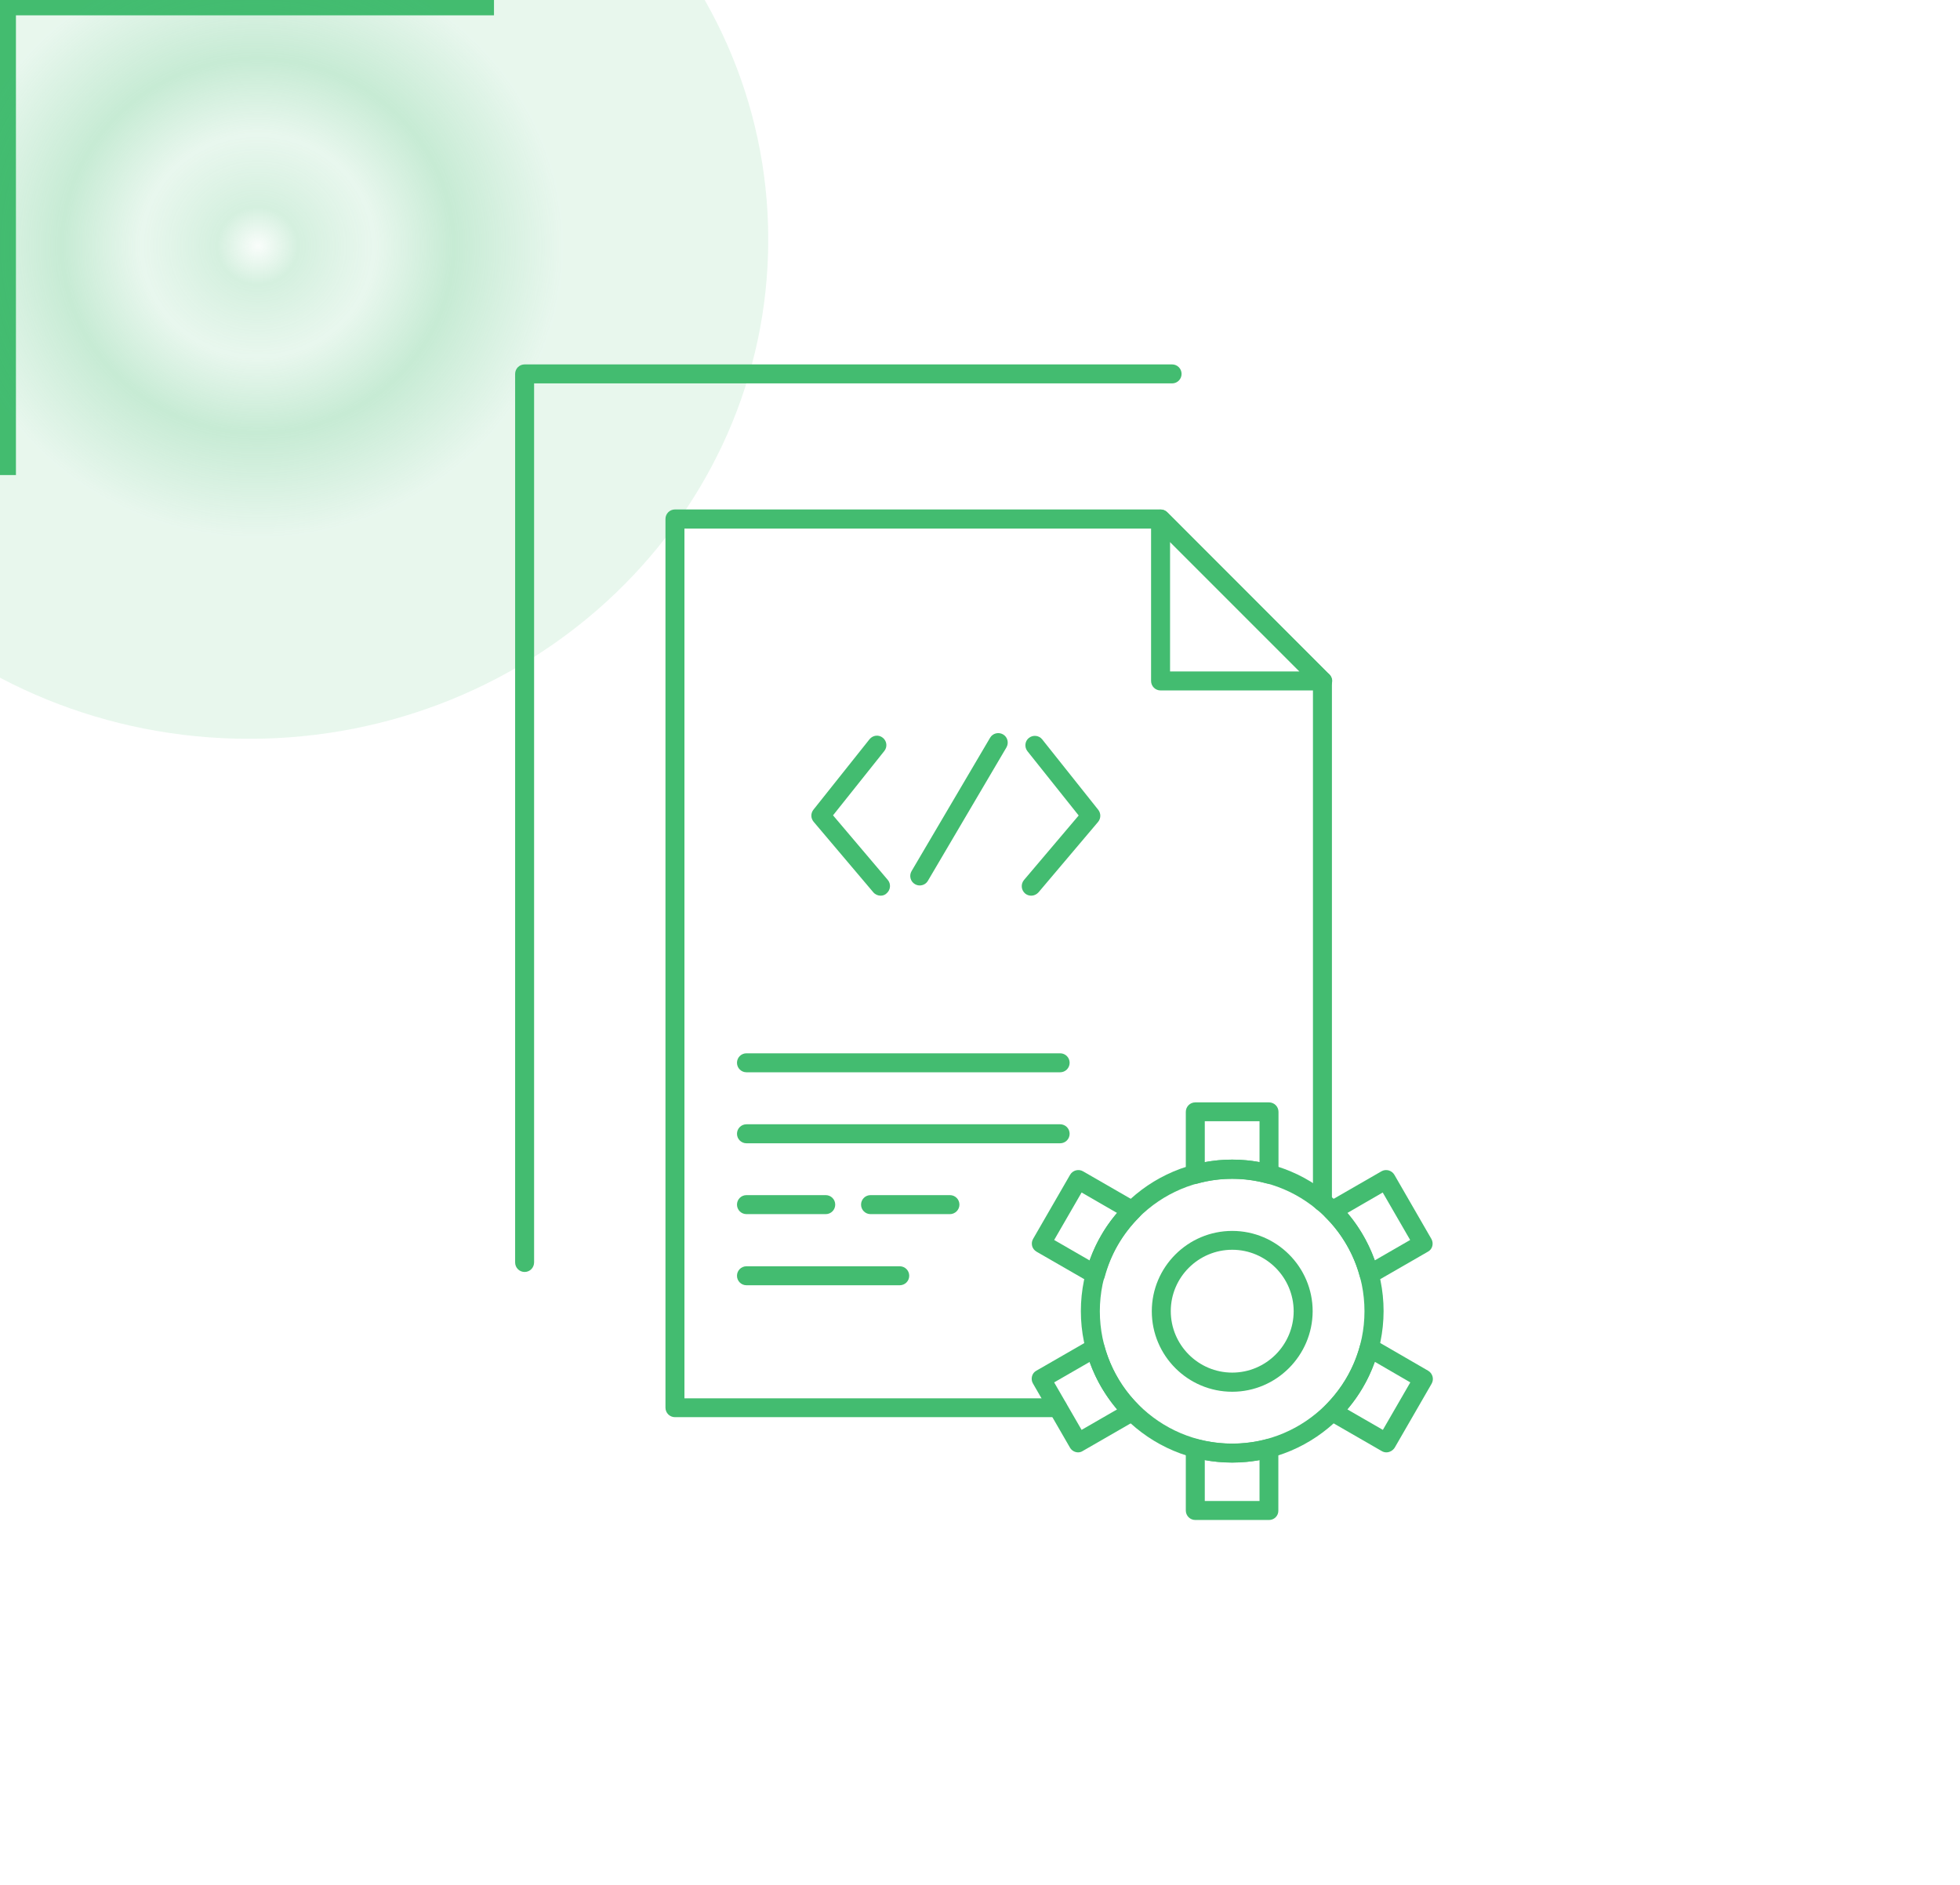 <svg width="156" height="150" viewBox="0 0 156 150" fill="none" xmlns="http://www.w3.org/2000/svg">
<g clip-path="url(#clip0)">
<path d="M1.268 37.805H0V0H39.317V1.22H1.268V37.805Z" fill="#43BC70"/>
<g clip-path="url(#clip1)" filter="url(#filter0_f)">
<path d="M19.826 58.795C42.647 58.795 61.147 41.007 61.147 19.063C61.147 -2.88 42.647 -20.669 19.826 -20.669C-2.996 -20.669 -21.496 -2.88 -21.496 19.063C-21.496 41.007 -2.996 58.795 19.826 58.795Z" fill="url(#paint0_radial)" fill-opacity="0.3" style="mix-blend-mode:screen"/>
</g>
<path d="M84.181 112.779H53.721C53.303 112.779 52.966 112.442 52.966 112.023V41.299C52.966 40.88 53.303 40.543 53.721 40.543H92.371C92.569 40.543 92.766 40.625 92.906 40.764L105.789 53.656C105.929 53.795 106.01 53.993 106.01 54.191V95.644C106.01 96.062 105.673 96.4 105.255 96.4C104.837 96.4 104.5 96.062 104.5 95.644V54.504L92.058 42.066H54.476V111.279H84.181C84.6 111.279 84.936 111.616 84.936 112.035C84.936 112.442 84.6 112.779 84.181 112.779Z" fill="#43BC70"/>
<path d="M41.755 101.224C41.337 101.224 41 100.887 41 100.468V29.756C41 29.337 41.337 29 41.755 29H93.289C93.707 29 94.044 29.337 94.044 29.756C94.044 30.174 93.707 30.511 93.289 30.511H42.51V100.457C42.51 100.887 42.173 101.224 41.755 101.224Z" fill="#43BC70"/>
<path d="M105.278 54.946C105.278 54.946 105.267 54.946 105.255 54.946H92.371C91.953 54.946 91.616 54.609 91.616 54.191V41.31C91.616 41.008 91.802 40.729 92.081 40.613C92.36 40.497 92.685 40.555 92.906 40.776L105.685 53.563C105.894 53.702 106.033 53.935 106.033 54.191C106.033 54.609 105.696 54.946 105.278 54.946ZM93.127 53.435H103.431L93.127 43.124V53.435Z" fill="#43BC70"/>
<path d="M98.075 116.394C91.43 116.394 86.028 110.989 86.028 104.339C86.028 97.69 91.43 92.285 98.075 92.285C104.709 92.285 110.122 97.69 110.122 104.339C110.111 110.989 104.709 116.394 98.075 116.394ZM98.075 93.808C92.267 93.808 87.538 98.539 87.538 104.351C87.538 110.163 92.267 114.883 98.075 114.883C103.884 114.883 108.601 110.152 108.601 104.351C108.601 98.527 103.884 93.808 98.075 93.808Z" fill="#43BC70"/>
<path d="M101.003 94.203C100.933 94.203 100.864 94.191 100.805 94.179C99.051 93.691 97.088 93.691 95.345 94.179C95.113 94.249 94.869 94.191 94.683 94.052C94.497 93.912 94.381 93.691 94.381 93.447V88.483C94.381 88.065 94.718 87.728 95.136 87.728H101.003C101.421 87.728 101.758 88.065 101.758 88.483V93.447C101.758 93.68 101.642 93.9 101.456 94.052C101.328 94.145 101.166 94.203 101.003 94.203ZM95.891 89.227V92.482C97.309 92.215 98.831 92.215 100.248 92.482V89.227H95.891Z" fill="#43BC70"/>
<path d="M108.972 102.189C108.879 102.189 108.775 102.166 108.682 102.131C108.461 102.038 108.299 101.852 108.24 101.631C108.008 100.759 107.66 99.899 107.183 99.073C106.719 98.271 106.161 97.527 105.499 96.876C105.336 96.714 105.255 96.481 105.278 96.249C105.313 96.016 105.441 95.807 105.65 95.691L109.948 93.215C110.308 93.005 110.773 93.133 110.982 93.493L113.921 98.585C114.026 98.76 114.049 98.969 114.003 99.155C113.956 99.352 113.828 99.515 113.654 99.608L109.356 102.084C109.24 102.154 109.112 102.189 108.972 102.189ZM107.241 96.528C107.718 97.086 108.136 97.69 108.496 98.318C108.868 98.969 109.17 99.631 109.414 100.306L112.237 98.678L110.053 94.9L107.241 96.528Z" fill="#43BC70"/>
<path d="M110.343 115.58C110.216 115.58 110.088 115.545 109.972 115.476L105.673 112.999C105.476 112.883 105.336 112.674 105.301 112.442C105.267 112.209 105.348 111.977 105.511 111.814C106.161 111.151 106.73 110.419 107.195 109.617C107.671 108.791 108.02 107.931 108.252 107.059C108.31 106.827 108.473 106.641 108.694 106.548C108.914 106.455 109.158 106.466 109.367 106.594L113.666 109.082C114.026 109.291 114.154 109.756 113.945 110.117L111.006 115.208C110.855 115.441 110.599 115.58 110.343 115.58ZM107.242 112.162L110.065 113.79L112.249 110.012L109.426 108.373C109.182 109.047 108.88 109.721 108.508 110.361C108.136 111.012 107.706 111.605 107.242 112.162Z" fill="#43BC70"/>
<path d="M101.003 120.962H95.136C94.718 120.962 94.381 120.625 94.381 120.207V115.255C94.381 115.022 94.486 114.801 94.671 114.662C94.857 114.522 95.101 114.476 95.322 114.534C97.111 114.999 99.016 115.011 100.805 114.534C101.026 114.476 101.27 114.522 101.456 114.662C101.642 114.801 101.746 115.022 101.746 115.255V120.207C101.758 120.625 101.421 120.962 101.003 120.962ZM95.891 119.451H100.248V116.196C98.807 116.452 97.332 116.452 95.891 116.196V119.451Z" fill="#43BC70"/>
<path d="M85.808 115.58C85.552 115.58 85.296 115.441 85.157 115.197L82.218 110.105C82.113 109.931 82.09 109.722 82.137 109.536C82.183 109.338 82.311 109.175 82.485 109.082L86.784 106.606C86.981 106.49 87.237 106.467 87.446 106.56C87.666 106.653 87.829 106.839 87.887 107.059C88.131 107.955 88.48 108.815 88.944 109.617C89.397 110.419 89.967 111.151 90.629 111.814C90.791 111.977 90.873 112.209 90.838 112.442C90.803 112.674 90.664 112.883 90.466 113L86.168 115.476C86.063 115.545 85.935 115.58 85.808 115.58ZM83.902 110.012L86.086 113.79L88.909 112.163C88.433 111.605 88.015 111 87.643 110.372C87.283 109.745 86.969 109.07 86.725 108.385L83.902 110.012Z" fill="#43BC70"/>
<path d="M87.167 102.189C87.039 102.189 86.911 102.154 86.795 102.084L82.497 99.608C82.323 99.504 82.195 99.341 82.148 99.155C82.102 98.957 82.125 98.76 82.23 98.585L85.169 93.493C85.378 93.133 85.843 93.005 86.203 93.215L90.501 95.691C90.71 95.807 90.838 96.016 90.873 96.249C90.908 96.481 90.826 96.714 90.664 96.876C90.013 97.527 89.444 98.271 88.979 99.073C88.514 99.876 88.166 100.736 87.922 101.631C87.864 101.863 87.701 102.038 87.481 102.131C87.365 102.177 87.26 102.189 87.167 102.189ZM83.903 98.678L86.725 100.306C86.969 99.62 87.272 98.957 87.643 98.318C88.003 97.678 88.433 97.086 88.909 96.528L86.087 94.9L83.903 98.678Z" fill="#43BC70"/>
<path d="M98.075 110.756C94.544 110.756 91.674 107.885 91.674 104.351C91.674 100.829 94.544 97.957 98.075 97.957C101.607 97.957 104.477 100.829 104.477 104.351C104.465 107.873 101.595 110.756 98.075 110.756ZM98.075 99.457C95.38 99.457 93.184 101.654 93.184 104.339C93.184 107.036 95.38 109.233 98.075 109.233C100.771 109.233 102.966 107.036 102.966 104.339C102.955 101.654 100.771 99.457 98.075 99.457Z" fill="#43BC70"/>
<path d="M70.09 71.279C69.88 71.279 69.66 71.186 69.509 71.011L64.757 65.397C64.525 65.118 64.513 64.722 64.746 64.432L69.207 58.829C69.474 58.503 69.939 58.445 70.264 58.712C70.589 58.968 70.647 59.445 70.38 59.77L66.302 64.885L70.659 70.023C70.926 70.337 70.891 70.814 70.566 71.093C70.438 71.221 70.264 71.279 70.09 71.279Z" fill="#43BC70"/>
<path d="M82.079 71.279C81.904 71.279 81.73 71.221 81.591 71.105C81.277 70.837 81.23 70.361 81.498 70.035L85.854 64.897L81.776 59.782C81.521 59.456 81.567 58.98 81.893 58.724C82.218 58.468 82.694 58.515 82.95 58.84L87.411 64.444C87.632 64.722 87.632 65.129 87.399 65.408L82.648 71.023C82.497 71.186 82.288 71.279 82.079 71.279Z" fill="#43BC70"/>
<path d="M73.203 70.465C73.075 70.465 72.936 70.43 72.82 70.36C72.46 70.151 72.343 69.686 72.552 69.326L78.802 58.712C79.012 58.352 79.476 58.236 79.837 58.445C80.197 58.654 80.313 59.119 80.104 59.48L73.854 70.093C73.714 70.337 73.459 70.465 73.203 70.465Z" fill="#43BC70"/>
<path d="M84.379 85.333H59.413C58.995 85.333 58.658 84.996 58.658 84.577C58.658 84.159 58.995 83.822 59.413 83.822H84.379C84.797 83.822 85.134 84.159 85.134 84.577C85.134 84.996 84.797 85.333 84.379 85.333Z" fill="#43BC70"/>
<path d="M84.379 90.983H59.413C58.995 90.983 58.658 90.645 58.658 90.227C58.658 89.808 58.995 89.471 59.413 89.471H84.379C84.797 89.471 85.134 89.808 85.134 90.227C85.134 90.645 84.797 90.983 84.379 90.983Z" fill="#43BC70"/>
<path d="M65.722 96.621H59.413C58.995 96.621 58.658 96.284 58.658 95.865C58.658 95.447 58.995 95.109 59.413 95.109H65.722C66.14 95.109 66.477 95.447 66.477 95.865C66.477 96.284 66.14 96.621 65.722 96.621Z" fill="#43BC70"/>
<path d="M71.611 102.282H59.413C58.995 102.282 58.658 101.945 58.658 101.526C58.658 101.108 58.995 100.771 59.413 100.771H71.611C72.03 100.771 72.367 101.108 72.367 101.526C72.367 101.945 72.03 102.282 71.611 102.282Z" fill="#43BC70"/>
<path d="M75.608 96.621H69.288C68.87 96.621 68.533 96.284 68.533 95.865C68.533 95.447 68.87 95.109 69.288 95.109H75.608C76.026 95.109 76.363 95.447 76.363 95.865C76.363 96.284 76.014 96.621 75.608 96.621Z" fill="#43BC70"/>
</g>
<defs>
<filter id="filter0_f" x="-71.496" y="-70.669" width="182.637" height="179.459" filterUnits="userSpaceOnUse" color-interpolation-filters="sRGB">
<feFlood flood-opacity="0" result="BackgroundImageFix"/>
<feBlend mode="normal" in="SourceGraphic" in2="BackgroundImageFix" result="shape"/>
<feGaussianBlur stdDeviation="25" result="effect1_foregroundBlur"/>
</filter>
<radialGradient id="paint0_radial" cx="0" cy="0" r="1" gradientUnits="userSpaceOnUse" gradientTransform="translate(20.534 19.527) scale(37.794 36.34)">
<stop stop-color="#43BC70" stop-opacity="0.1"/>
<stop offset="0.085" stop-color="#43BC71" stop-opacity="0.75"/>
<stop offset="0.172" stop-color="#43BC70" stop-opacity="0.55"/>
<stop offset="0.245" stop-color="#43BC70" stop-opacity="0.4"/>
<stop offset="0.411" stop-color="#43BC70"/>
<stop offset="0.643" stop-color="#43BC70" stop-opacity="0.4"/>
<stop offset="0.758" stop-color="#43BC70" stop-opacity="0.4"/>
</radialGradient>
<clipPath id="clip0">
<rect width="156" height="150" fill="white"/>
</clipPath>
<clipPath id="clip1">
<rect width="82.637" height="79.459" fill="white" transform="translate(-21.496 -20.669)"/>
</clipPath>
</defs>
</svg>
